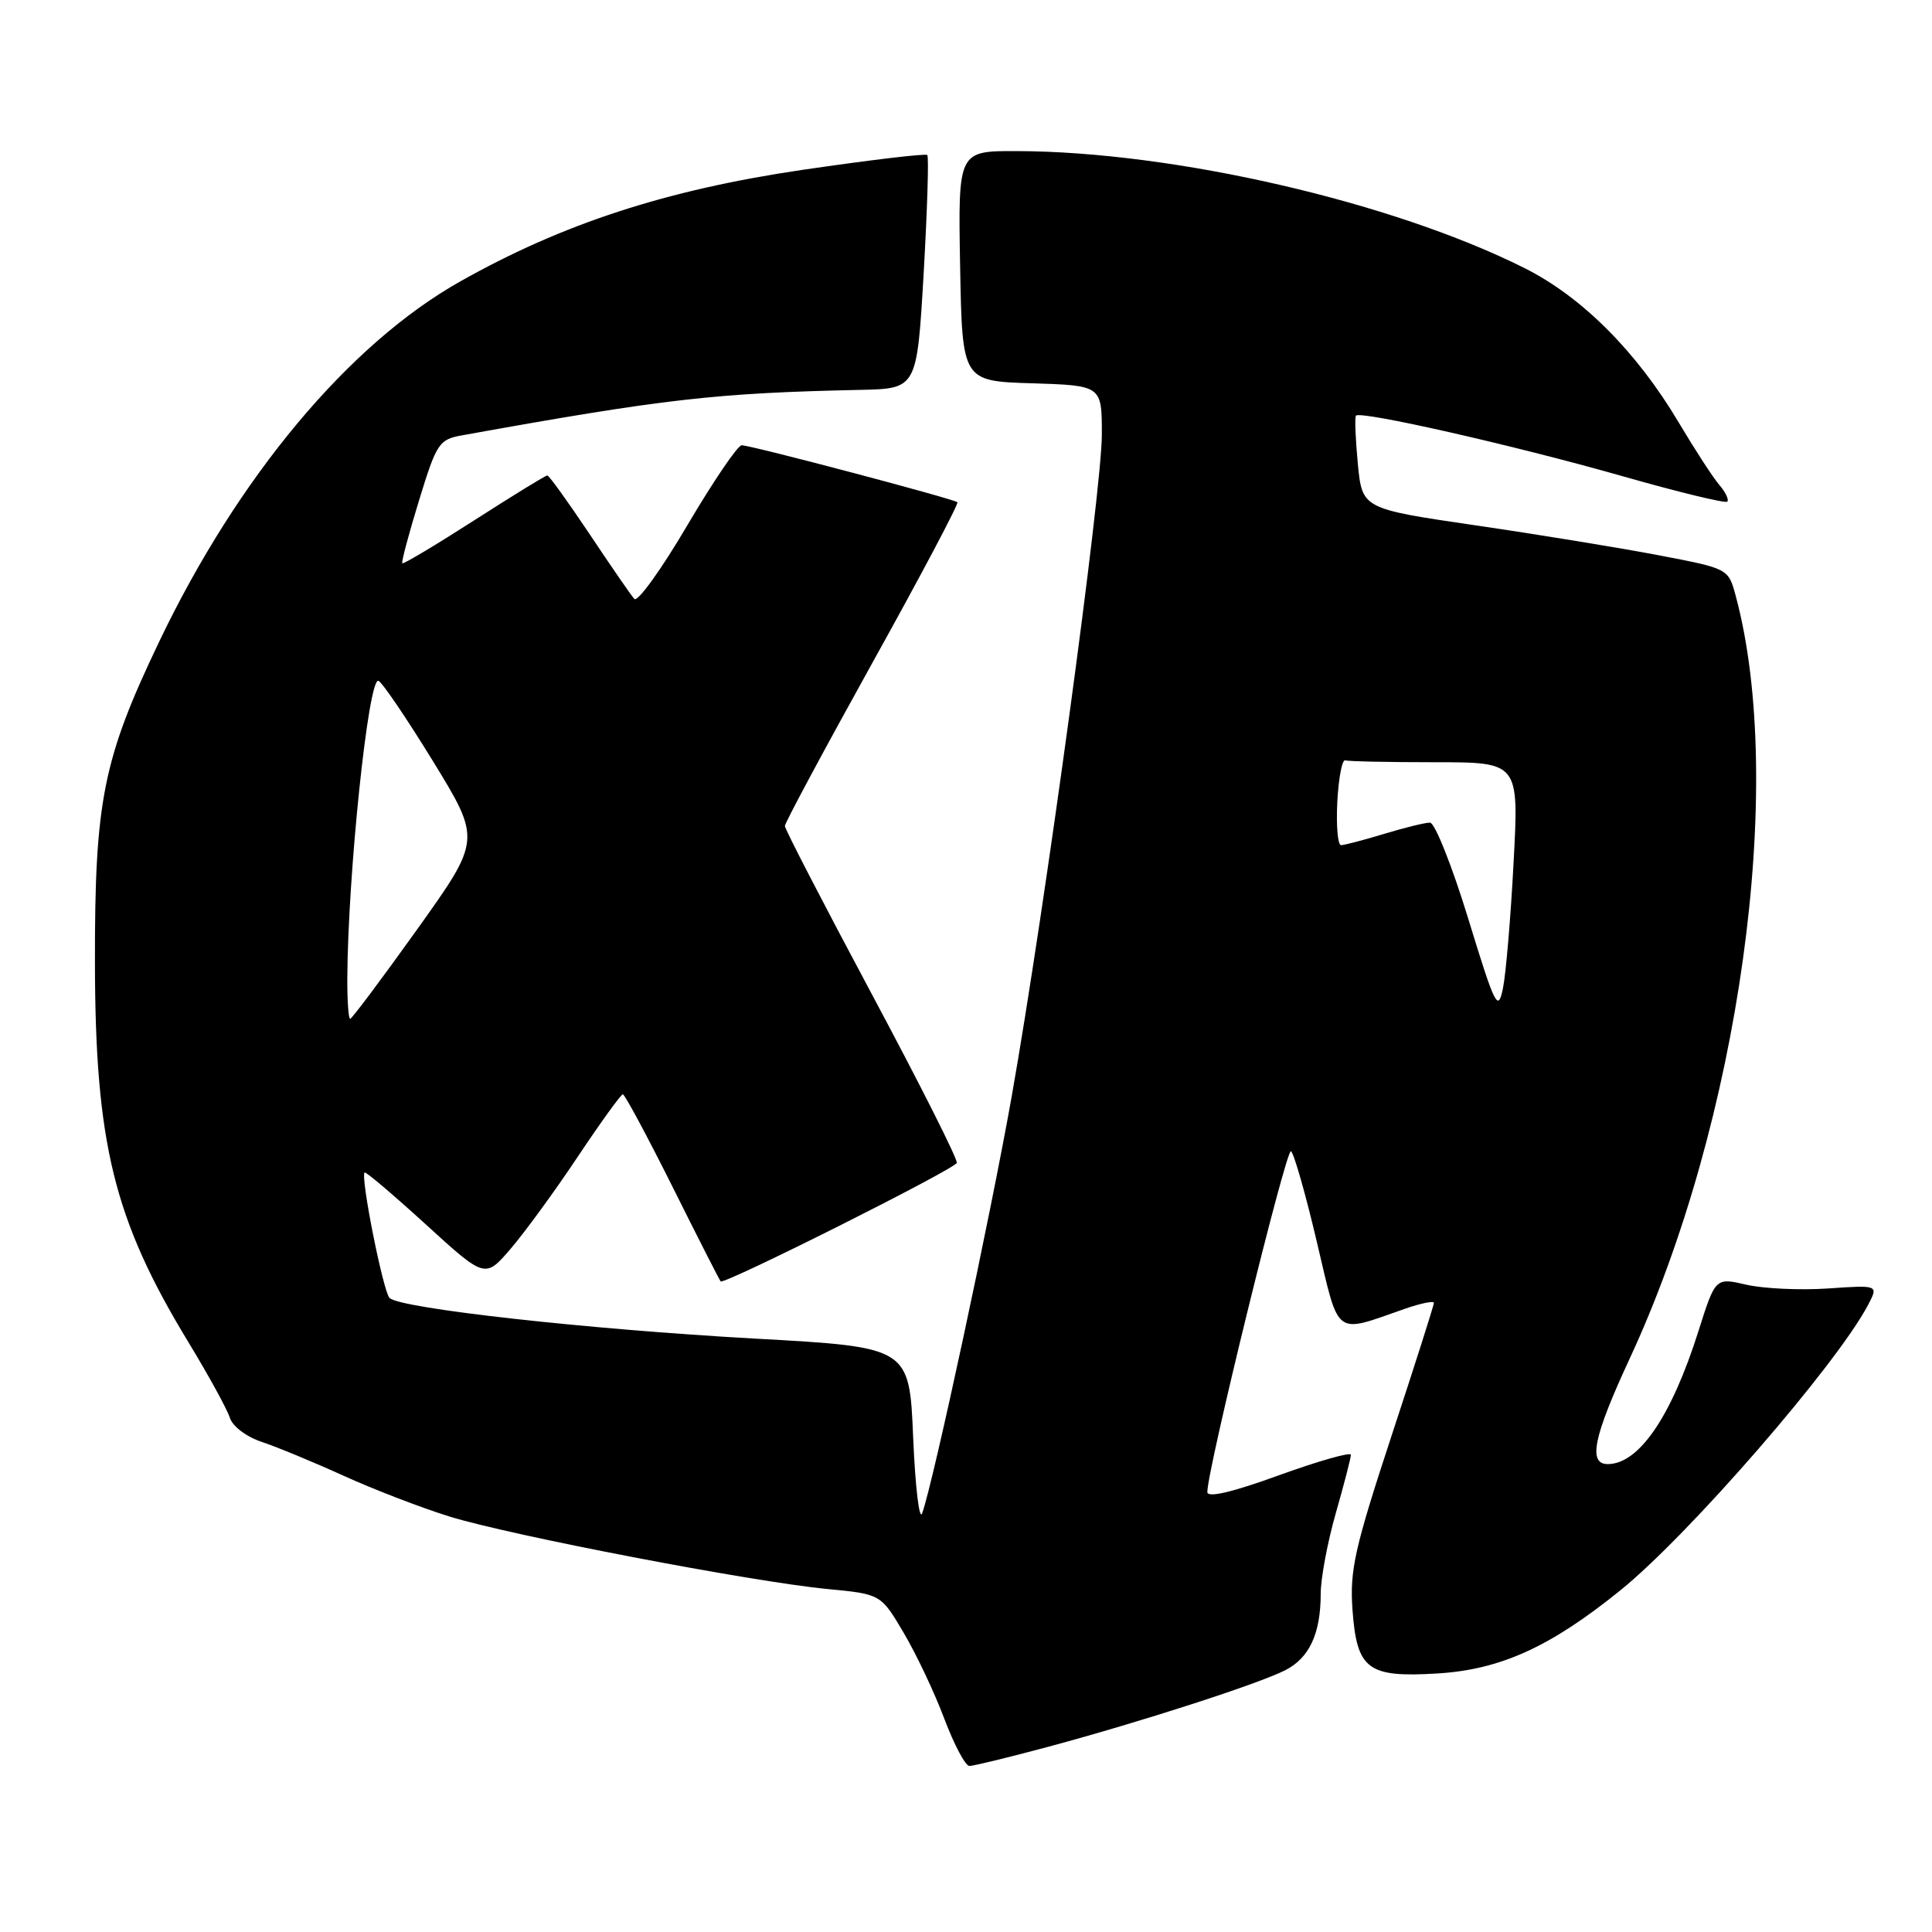 <?xml version="1.0" encoding="UTF-8" standalone="no"?>
<!DOCTYPE svg PUBLIC "-//W3C//DTD SVG 1.1//EN" "http://www.w3.org/Graphics/SVG/1.1/DTD/svg11.dtd" >
<svg xmlns="http://www.w3.org/2000/svg" xmlns:xlink="http://www.w3.org/1999/xlink" version="1.1" viewBox="0 0 256 256">
 <g >
 <path fill="currentColor"
d=" M 138.96 231.44 C 151.16 228.16 166.70 223.14 170.29 221.32 C 173.50 219.69 175.00 216.46 175.00 211.18 C 175.00 209.15 175.90 204.35 177.00 200.50 C 178.10 196.65 179.00 193.18 179.00 192.77 C 179.00 192.37 174.72 193.58 169.50 195.47 C 163.28 197.73 159.99 198.50 159.98 197.71 C 159.92 194.93 170.42 152.14 171.06 152.54 C 171.44 152.77 172.98 158.15 174.47 164.48 C 177.53 177.40 176.64 176.73 186.25 173.39 C 188.31 172.68 190.00 172.34 190.00 172.64 C 190.00 172.94 187.48 180.86 184.39 190.24 C 179.49 205.15 178.84 208.06 179.21 213.29 C 179.79 221.24 181.22 222.31 190.50 221.74 C 198.82 221.23 205.43 218.23 214.69 210.74 C 223.77 203.41 243.35 180.85 247.54 172.89 C 248.91 170.27 248.91 170.27 242.20 170.73 C 238.52 170.98 233.66 170.75 231.40 170.23 C 227.30 169.28 227.30 169.28 225.05 176.39 C 221.47 187.70 217.17 194.00 213.03 194.00 C 210.39 194.00 211.15 190.35 215.91 180.09 C 230.50 148.71 236.72 103.97 229.99 78.95 C 229.02 75.34 229.02 75.34 219.76 73.57 C 214.67 72.60 203.75 70.81 195.50 69.61 C 180.50 67.41 180.50 67.41 179.92 61.46 C 179.61 58.18 179.49 55.31 179.67 55.08 C 180.22 54.38 200.59 59.00 214.89 63.07 C 222.32 65.19 228.61 66.72 228.87 66.47 C 229.12 66.22 228.65 65.22 227.82 64.26 C 226.99 63.29 224.58 59.58 222.45 56.00 C 216.86 46.59 209.61 39.33 202.00 35.52 C 184.48 26.74 155.54 20.07 134.72 20.02 C 126.95 20.00 126.95 20.00 127.22 35.25 C 127.50 50.50 127.50 50.50 136.75 50.79 C 146.00 51.08 146.00 51.08 146.00 57.57 C 146.00 65.02 138.45 120.41 134.05 145.31 C 131.23 161.21 123.73 196.16 122.20 200.50 C 121.82 201.60 121.28 197.10 121.00 190.50 C 120.50 178.50 120.50 178.50 100.00 177.37 C 77.97 176.15 53.05 173.38 51.62 171.99 C 50.78 171.18 47.74 155.92 48.31 155.36 C 48.46 155.21 52.11 158.31 56.43 162.25 C 64.28 169.41 64.28 169.41 67.67 165.46 C 69.54 163.28 73.55 157.79 76.57 153.25 C 79.60 148.71 82.28 145.00 82.53 145.00 C 82.78 145.00 85.74 150.51 89.11 157.25 C 92.47 163.99 95.34 169.63 95.49 169.79 C 95.92 170.27 126.48 154.94 126.78 154.09 C 126.94 153.66 121.87 143.61 115.53 131.75 C 109.19 119.89 104.00 109.86 104.00 109.45 C 104.00 109.04 109.23 99.30 115.61 87.80 C 122.00 76.30 127.06 66.74 126.86 66.55 C 126.38 66.10 99.51 59.00 98.28 59.00 C 97.75 59.00 94.51 63.78 91.07 69.61 C 87.64 75.45 84.48 79.84 84.05 79.36 C 83.62 78.89 80.95 75.01 78.11 70.75 C 75.26 66.49 72.75 63.00 72.52 63.00 C 72.28 63.00 67.93 65.68 62.83 68.95 C 57.74 72.22 53.45 74.78 53.31 74.64 C 53.16 74.50 54.16 70.75 55.52 66.32 C 57.86 58.69 58.17 58.23 61.25 57.68 C 88.09 52.84 94.82 52.07 114.00 51.66 C 121.50 51.50 121.50 51.50 122.39 36.22 C 122.87 27.81 123.09 20.76 122.87 20.54 C 122.65 20.32 115.20 21.21 106.31 22.51 C 88.29 25.17 74.61 29.62 61.02 37.27 C 46.22 45.59 31.52 63.20 21.06 85.09 C 13.65 100.60 12.55 106.11 12.58 127.50 C 12.61 151.50 15.08 161.57 24.93 177.79 C 27.61 182.20 30.10 186.73 30.45 187.85 C 30.82 189.01 32.64 190.38 34.71 191.07 C 36.70 191.73 41.58 193.75 45.56 195.56 C 49.54 197.37 55.86 199.80 59.60 200.96 C 67.74 203.47 99.62 209.59 109.61 210.55 C 116.72 211.23 116.72 211.23 119.75 216.37 C 121.42 219.19 123.84 224.31 125.13 227.75 C 126.43 231.19 127.92 234.00 128.45 234.00 C 128.99 234.00 133.71 232.85 138.96 231.44 Z  M 46.02 129.75 C 46.08 115.96 48.81 89.77 50.14 90.21 C 50.63 90.38 53.88 95.18 57.39 100.89 C 63.75 111.28 63.75 111.28 55.28 123.14 C 50.62 129.66 46.62 135.00 46.40 135.00 C 46.18 135.00 46.01 132.64 46.02 129.75 Z  M 194.54 121.70 C 192.40 114.72 190.12 109.00 189.48 109.00 C 188.84 109.00 186.11 109.67 183.41 110.49 C 180.71 111.31 178.14 111.98 177.70 111.99 C 177.26 112.00 177.04 109.41 177.20 106.25 C 177.37 103.09 177.84 100.61 178.25 100.75 C 178.66 100.89 184.01 101.00 190.13 101.00 C 201.27 101.00 201.27 101.00 200.56 114.25 C 200.18 121.54 199.54 129.05 199.15 130.95 C 198.49 134.14 198.13 133.42 194.54 121.70 Z "/>
</g>
</svg>